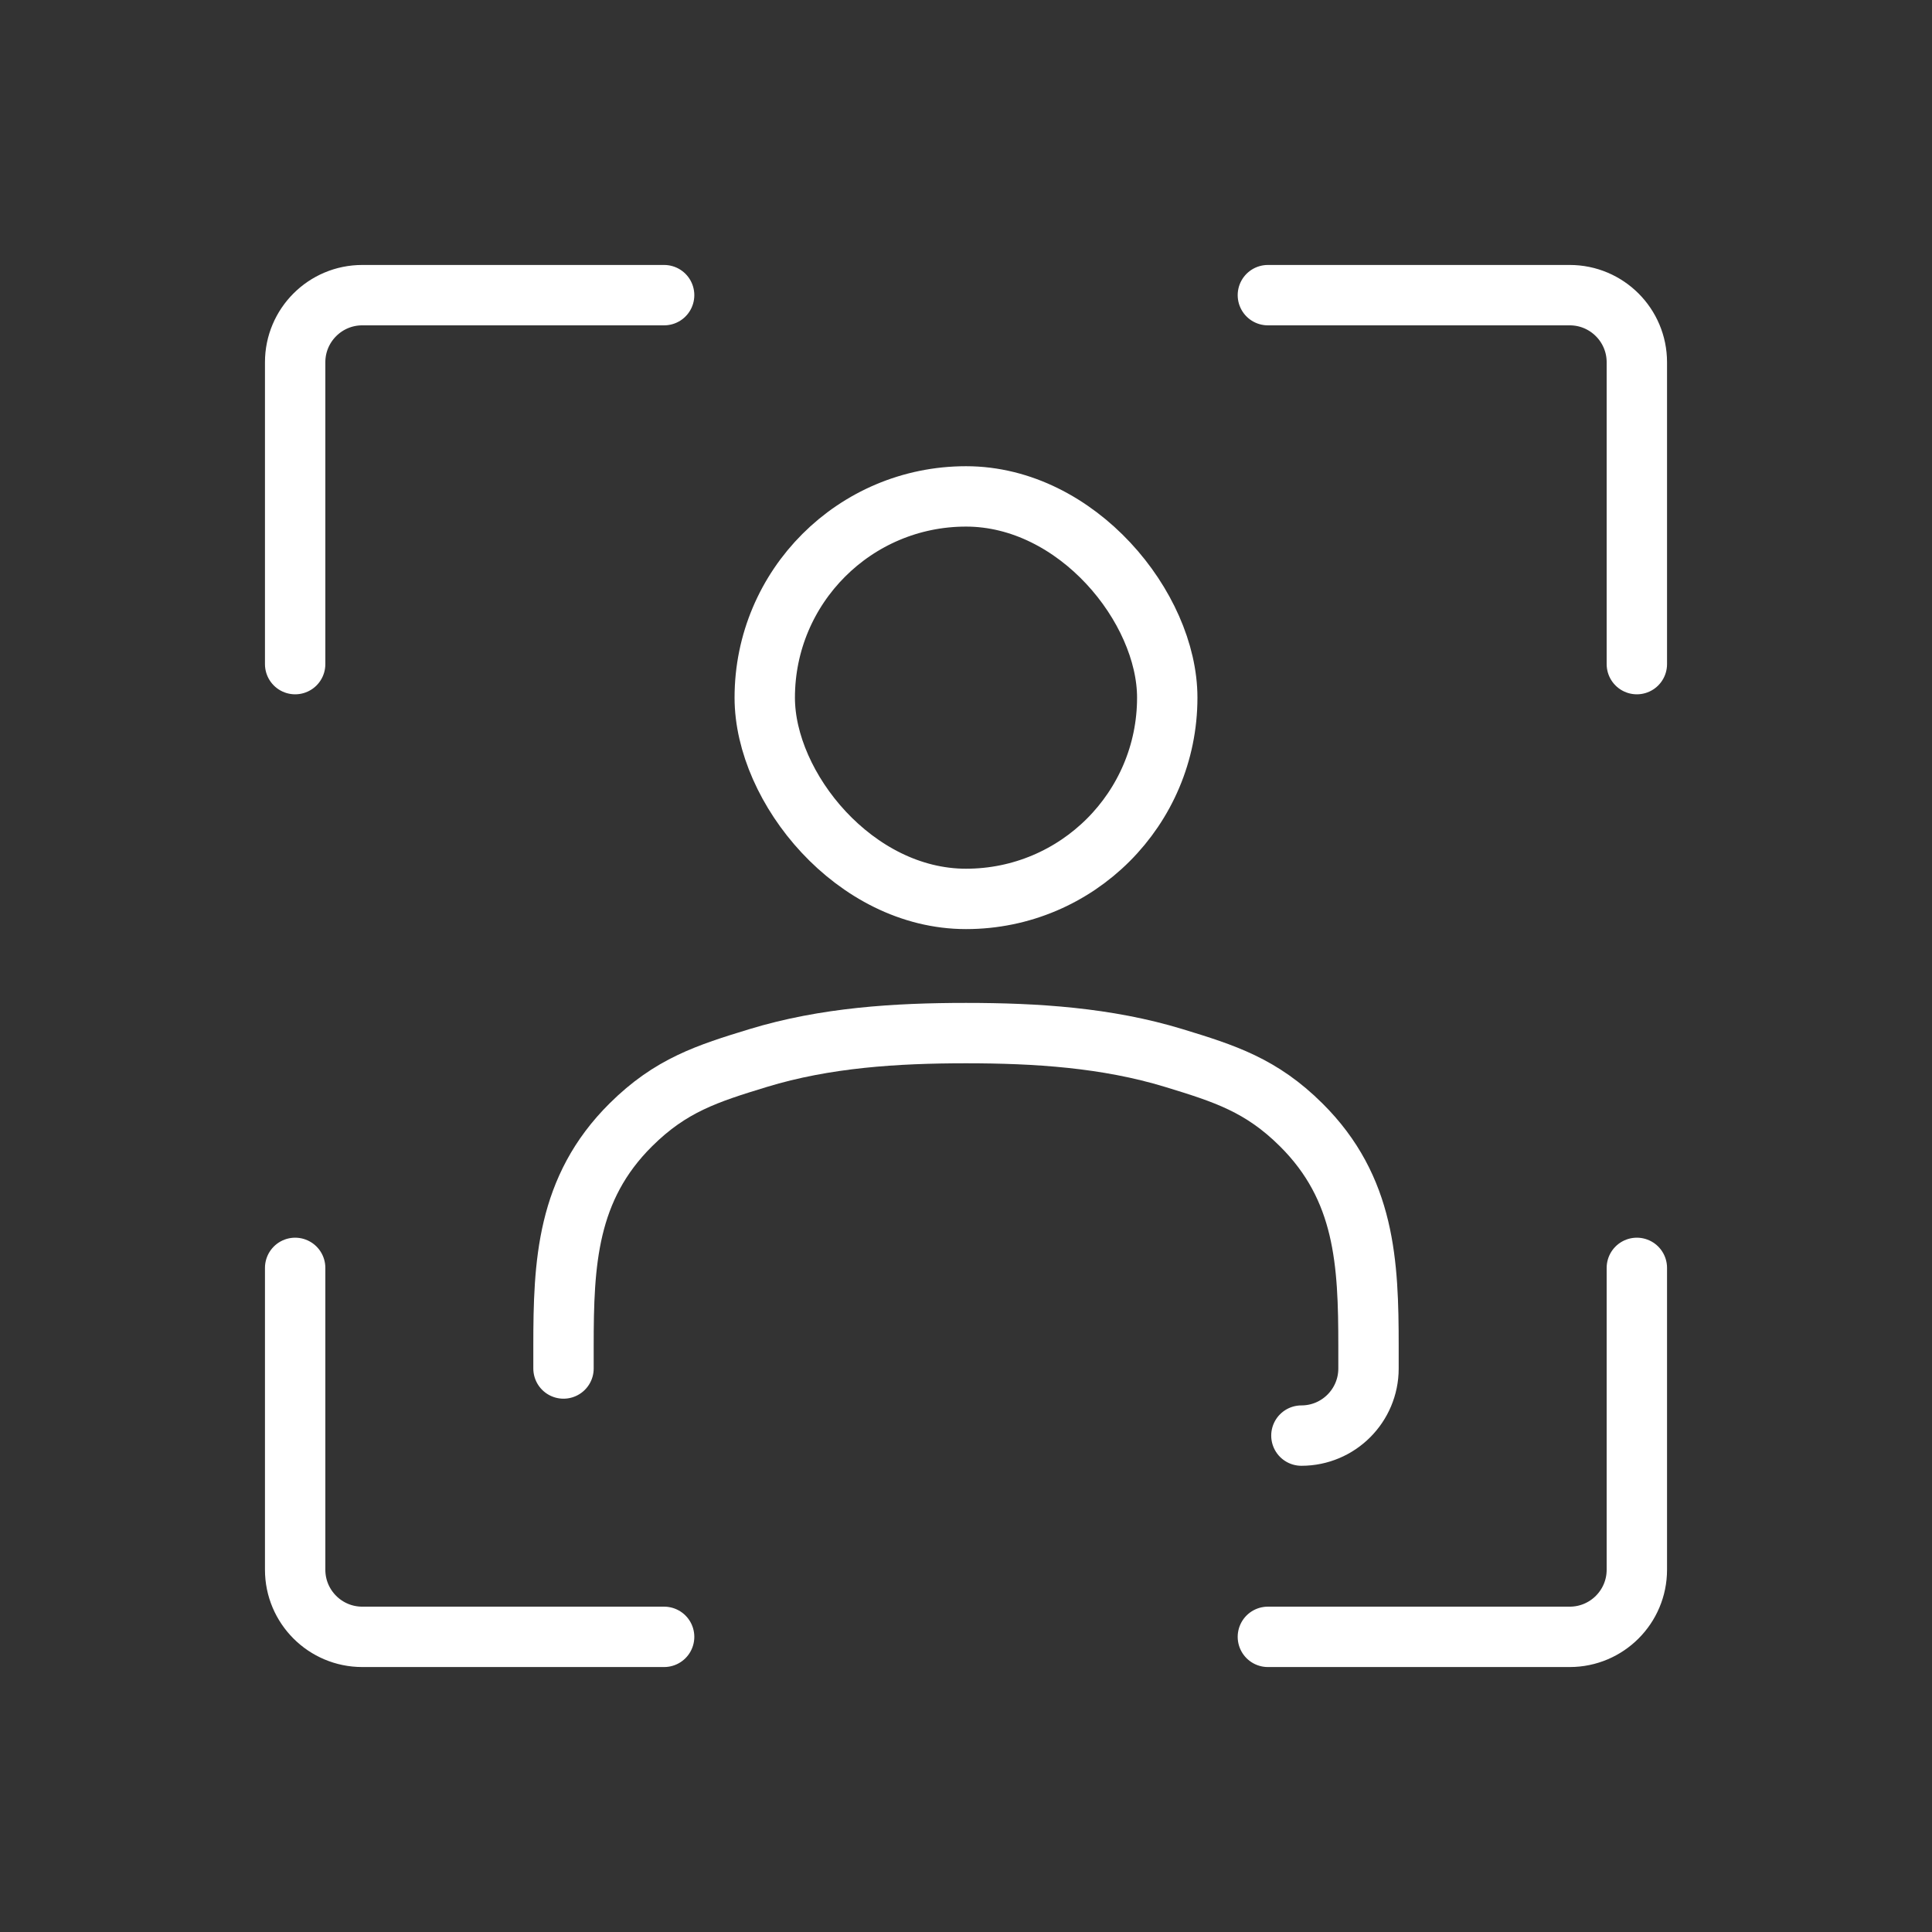 <svg width="48" height="48" viewBox="0 0 48 48" fill="none" xmlns="http://www.w3.org/2000/svg">
    <rect x="0" y="0" width="48" height="48" fill="#333333" stroke="none"/>
    <path d="M32.333 35.667C33.254 35.667 34 34.92 34 34V33.444C34 31.382 33.92 29.526 32.326 27.945C31.336 26.962 30.43 26.673 29.162 26.286C27.495 25.778 25.743 25.667 24 25.667C22.257 25.667 20.505 25.778 18.838 26.286C17.57 26.673 16.664 26.962 15.674 27.945C14.08 29.526 14 31.382 14 33.444V34" stroke="white" stroke-width="1.5" stroke-linecap="round" stroke-linejoin="round"/>
    <path d="M16.5 40.667H9C8.08 40.667 7.333 39.92 7.333 39V31.5M7.333 16.5V9C7.333 8.08 8.08 7.333 9 7.333H16.5M31.5 7.333H39C39.92 7.333 40.667 8.08 40.667 9V16.5M40.667 31.5V39C40.667 39.92 39.92 40.667 39 40.667H31.5" stroke="white" stroke-width="1.5" stroke-linecap="round" stroke-linejoin="round"/>
    <rect x="19" y="12.333" width="10" height="10" rx="5" stroke="white" stroke-width="1.5"/>
</svg>
